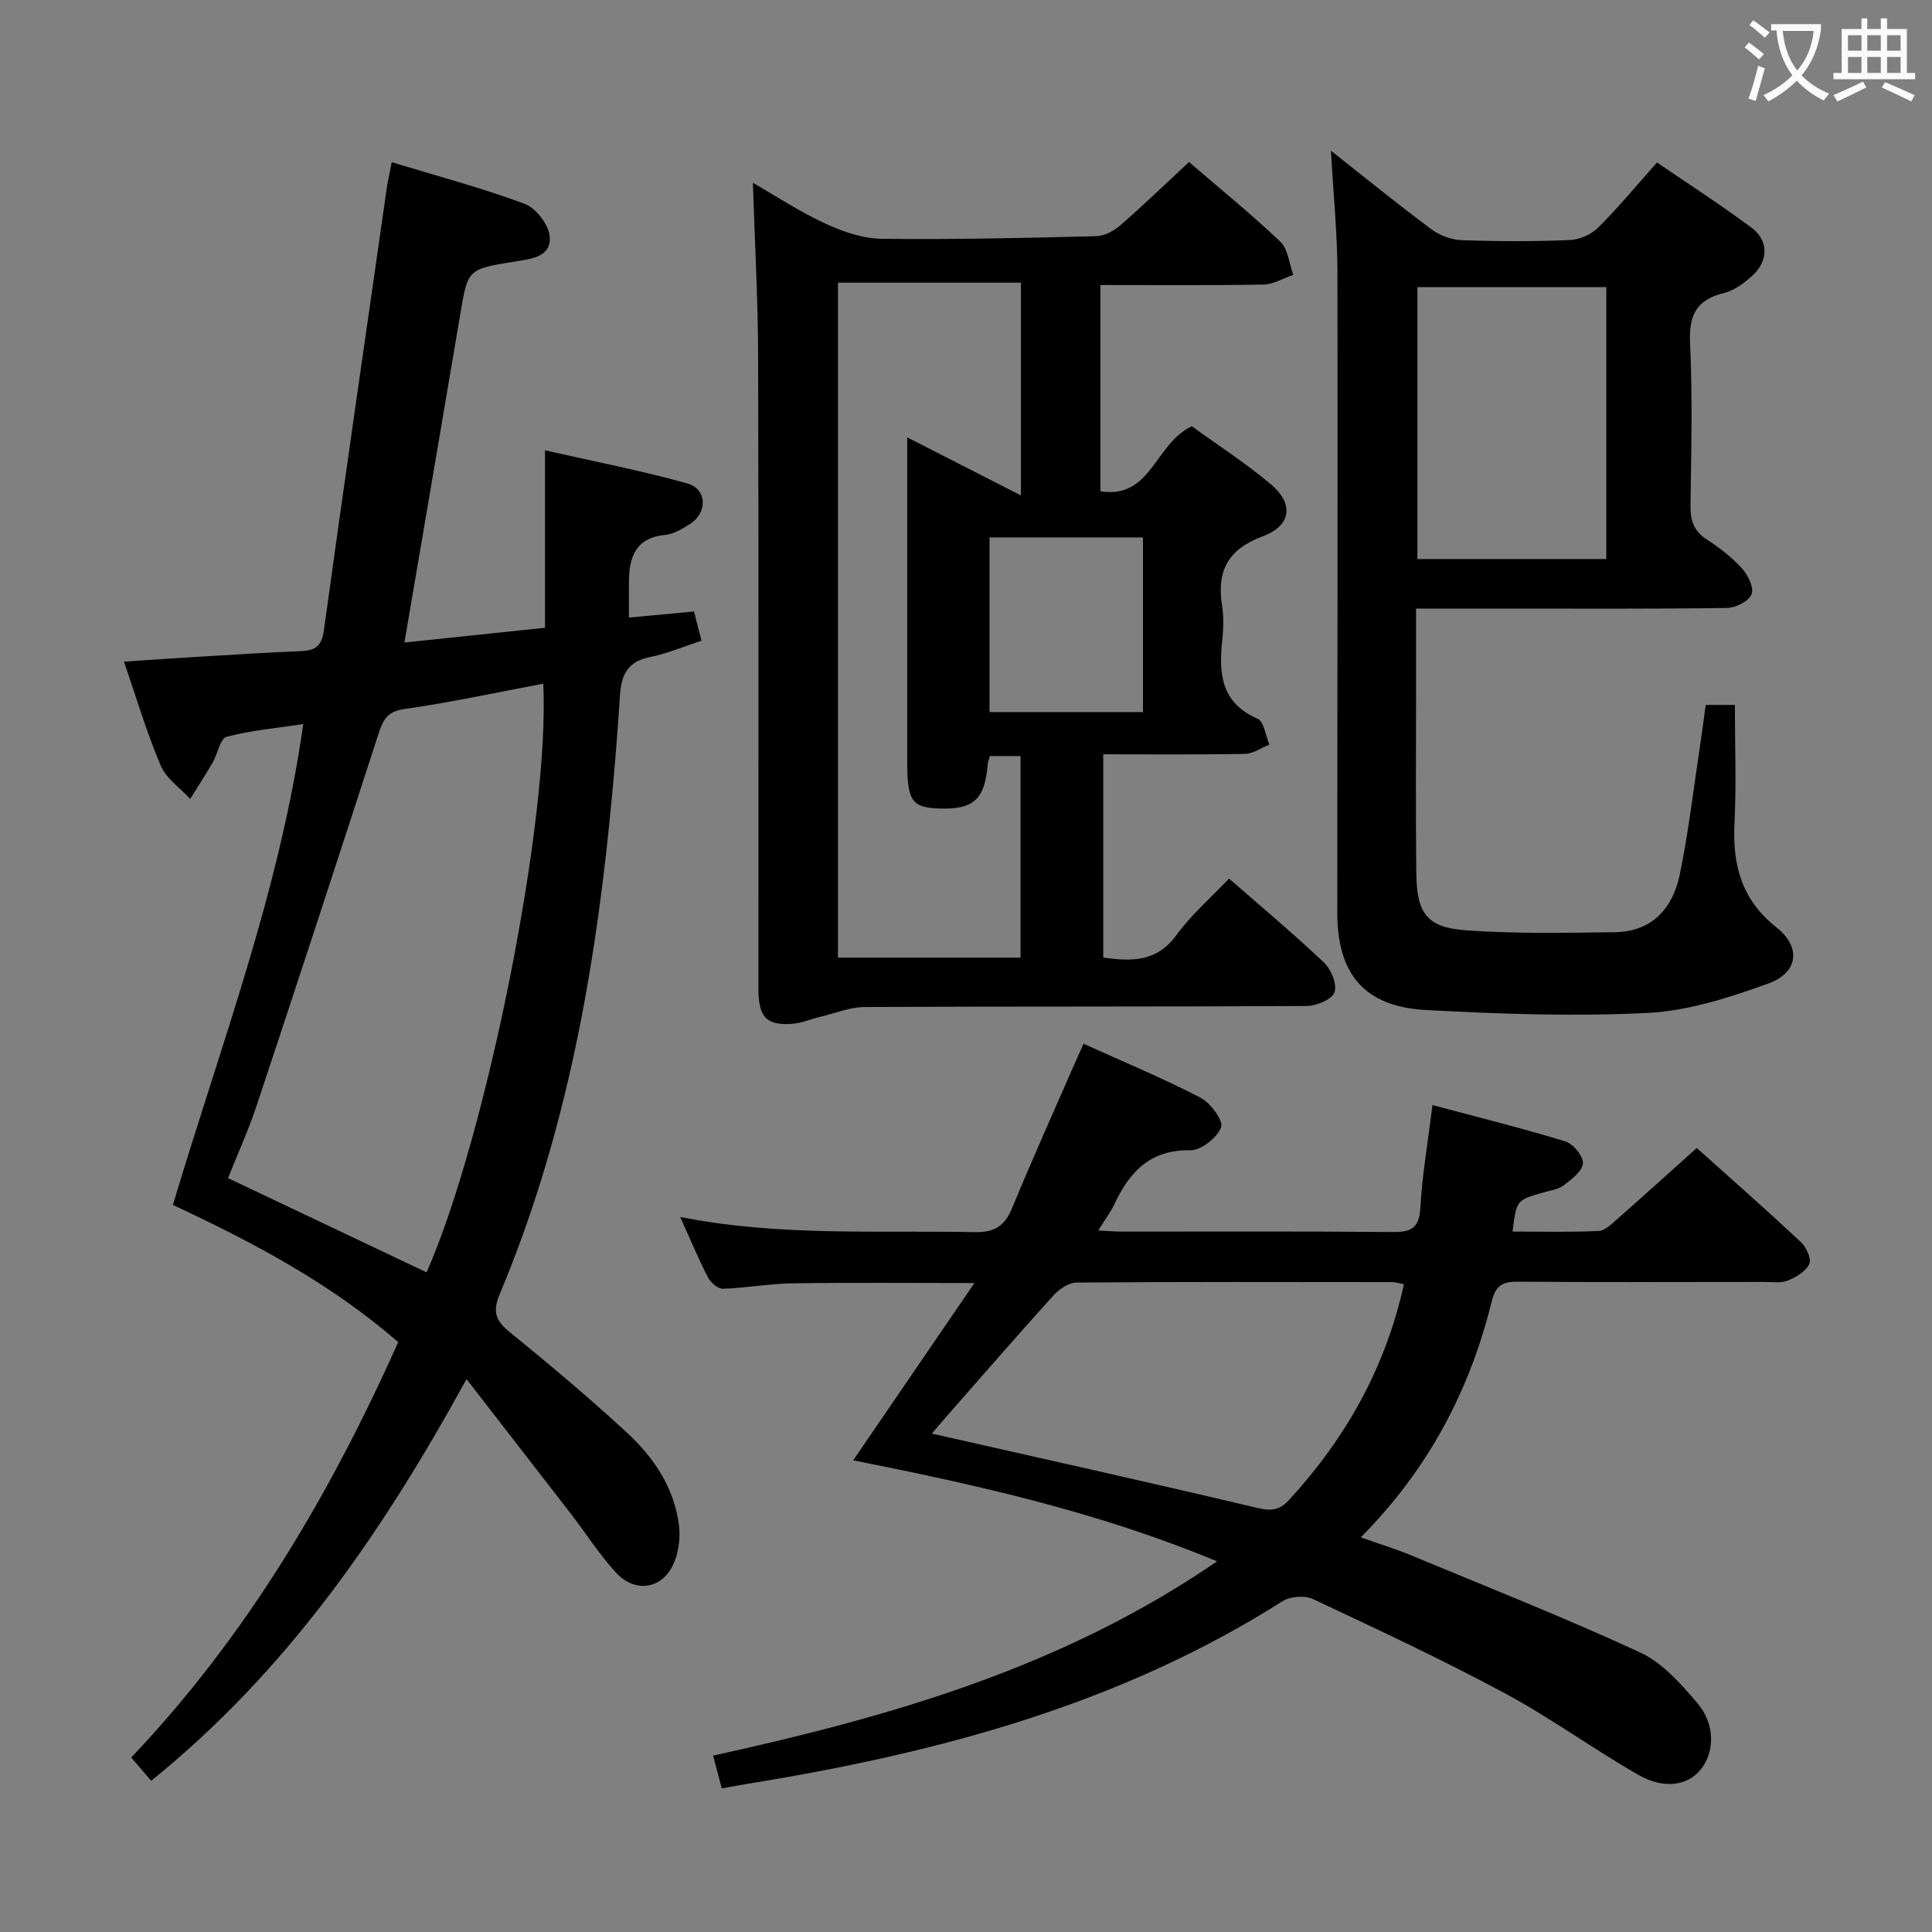 <svg enable-background="new 0 0 400 400" viewBox="0 0 400 400" xmlns="http://www.w3.org/2000/svg"><rect x="0" y="0" width="400" height="400" fill="#808080" stroke="none"/><g fill="#010000"><path d="m96.59 285.53c-17.76 32.38-37.42 60.63-65.29 83.16-1.35-1.58-2.53-2.95-4.13-4.82 23.83-25.07 41.15-54.38 55.28-86-14-12.15-29.93-20.6-46.65-28.4 9.82-32.92 22.09-64.86 26.98-99.55-5.56.84-10.84 1.29-15.88 2.63-1.32.35-1.82 3.52-2.86 5.31-1.48 2.56-3.11 5.04-4.67 7.55-2.08-2.28-4.96-4.22-6.1-6.9-2.89-6.83-5.01-14-7.6-21.52 5.4-.36 10.31-.71 15.22-1 7.14-.43 14.28-.89 21.42-1.18 2.94-.12 4.29-1.01 4.74-4.27 4.2-30.42 8.61-60.8 12.97-91.19.23-1.63.6-3.23 1.08-5.77 9.39 2.86 18.62 5.31 27.52 8.62 2.34.87 4.98 4.3 5.19 6.76.37 4.24-3.85 4.65-7.16 5.18-9.84 1.58-9.78 1.58-11.34 10.83-3.78 22.4-7.62 44.79-11.58 68.06 9.49-1 19.08-2 29.11-3.06 0-12.06 0-23.83 0-36.74 10.27 2.34 19.95 4.2 29.42 6.85 4.2 1.17 4.27 6.13.49 8.48-1.54.95-3.27 2.02-4.99 2.18-6.3.6-7.54 4.74-7.55 9.95v7.17c4.62-.43 8.86-.83 13.47-1.26.54 2.09 1.01 3.92 1.56 6.05-3.8 1.24-7.17 2.7-10.69 3.39-4.59.91-5.92 3.66-6.19 7.91-.55 8.79-1.3 17.57-2.19 26.34-3.39 33.51-9.59 66.39-22.7 97.62-1.5 3.57-.93 5.47 2.02 7.86 8.27 6.71 16.42 13.58 24.26 20.79 5.58 5.13 9.83 11.46 10.82 19.18.37 2.9-.16 6.43-1.58 8.92-2.57 4.5-7.75 4.91-11.38 1.01-3.49-3.75-6.26-8.17-9.41-12.25-6.89-8.9-13.8-17.8-21.61-27.89zm15.88-143.98c-9.78 1.84-19.17 3.89-28.67 5.23-3.58.5-4.49 2.2-5.43 5.12-8.31 25.68-16.71 51.34-25.22 76.96-1.7 5.11-3.94 10.04-5.94 15.06 14.03 6.66 27.57 13.09 41.11 19.51 12.4-28.12 25.6-94.11 24.15-121.88z"/><path d="m201.74 265.64c-13.51 0-25.61-.12-37.7.06-4.8.07-9.59.97-14.39 1.12-1.03.03-2.53-1.3-3.09-2.38-1.97-3.83-3.63-7.83-5.73-12.48 20.5 4.06 40.71 2.74 60.86 3.14 4.1.08 6.27-1.14 7.83-4.92 4.17-10.12 8.68-20.11 13.05-30.14.52-1.19 1.07-2.38 1.77-3.94 8.25 3.73 16.37 7.11 24.15 11.13 2.1 1.08 4.84 4.76 4.33 6.15-.8 2.17-4.16 4.81-6.39 4.77-8.26-.13-12.53 4.4-15.67 11.09-.82 1.76-2.03 3.33-3.39 5.52 2.01.1 3.42.23 4.83.23 18.66.01 37.32-.09 55.98.09 3.83.04 5.65-.65 5.89-5 .37-6.75 1.54-13.45 2.51-21.29 9.45 2.53 18.55 4.78 27.49 7.52 1.63.5 3.74 3.03 3.66 4.52-.09 1.6-2.31 3.3-3.93 4.55-1.11.86-2.75 1.08-4.19 1.49-5.65 1.6-5.65 1.59-6.45 8.11 5.98 0 11.9.16 17.81-.12 1.36-.07 2.77-1.51 3.96-2.55 5.37-4.72 10.66-9.52 16.37-14.63 6.57 5.89 14.15 12.57 21.54 19.46 1.12 1.05 2.25 3.48 1.76 4.54-.7 1.53-2.73 2.75-4.45 3.44-1.45.58-3.28.29-4.94.29-16.99.01-33.99.08-50.98-.05-3.18-.02-4.58.8-5.4 4.13-4.54 18.41-13.11 34.72-27.1 48.8 3.87 1.37 7.12 2.36 10.24 3.65 15.93 6.62 31.99 12.96 47.64 20.2 4.59 2.12 8.4 6.48 11.8 10.46 3.78 4.43 3.6 10.25.64 13.84-2.67 3.23-7.52 4.07-12.82 1.04-9.37-5.36-18.14-11.79-27.64-16.89-13-6.99-26.4-13.25-39.77-19.53-1.69-.8-4.7-.55-6.3.46-33.66 21.36-71.18 31.35-109.97 37.67-1.94.32-3.88.68-6.12 1.08-.6-2.28-1.13-4.3-1.78-6.79 36.68-8.06 72.26-18.2 104.33-40.22-24.77-10.29-49.74-15.82-75.33-20.92 8.36-12.24 16.42-24.03 25.09-36.7zm88.93.25c-1.13-.22-1.77-.44-2.4-.44-21.79-.02-43.59-.08-65.38.09-1.63.01-3.61 1.37-4.8 2.68-7.68 8.5-15.19 17.15-22.75 25.76-.92 1.05-1.8 2.12-2.4 2.83 22.7 5.14 45.14 10.12 67.5 15.42 2.9.69 4.59.35 6.48-1.72 11.66-12.71 19.89-27.2 23.75-44.62z"/><path d="m246.75 88.25c5.2 3.78 11.08 7.57 16.39 12.03 4.78 4.03 4.22 8.55-1.67 10.74-7.17 2.66-9.6 7.1-8.46 14.31.38 2.44.28 5.01.02 7.48-.73 6.83-.1 12.76 7.35 16 1.33.58 1.65 3.5 2.43 5.35-1.69.67-3.36 1.89-5.06 1.92-9.64.19-19.29.09-29.34.09v42.09c5.83.79 11.04.97 15.12-4.62 3.1-4.25 7.18-7.78 10.93-11.74 6.71 5.87 13.36 11.42 19.64 17.37 1.49 1.41 2.78 4.55 2.19 6.19-.53 1.48-3.74 2.8-5.78 2.82-30.49.18-60.99.06-91.48.21-3.01.01-6.02 1.26-9.02 1.98-2.09.5-4.14 1.4-6.24 1.52-5.19.3-6.75-1.52-6.75-7.34-.01-43.66.07-87.32-.06-130.97-.03-11.78-.7-23.56-1.08-35.82 4.84 2.77 9.74 6.01 15.01 8.44 3.62 1.67 7.75 3.09 11.67 3.14 14.81.18 29.63-.17 44.43-.54 1.71-.04 3.68-1.14 5.04-2.32 4.76-4.15 9.31-8.54 14.14-13.03 5.91 5.09 12.63 10.54 18.89 16.47 1.62 1.53 1.84 4.54 2.7 6.88-2.05.7-4.08 1.97-6.14 2.01-11.13.2-22.26.1-33.8.1v42.7c10.53 1.69 11.22-9.81 18.93-13.46zm-58.92 2.3c8.3 4.24 15.72 8.02 23.54 12.02 0-15.43 0-29.78 0-44.04-12.88 0-25.3 0-37.88 0v139.74h37.8c0-14.05 0-27.78 0-41.74-2.31 0-4.35 0-6.36 0-.21.81-.41 1.27-.45 1.75-.56 7.18-2.89 9.34-9.92 9.12-5.75-.18-6.72-1.55-6.73-9.53 0-1.33 0-2.67 0-4 0-20.8 0-41.61 0-63.32zm48.81 20.72c-10.91 0-21.3 0-31.77 0v36.15h31.77c0-12.17 0-23.93 0-36.15z"/><path d="m275.56 31.21c7.15 5.64 13.84 11.08 20.75 16.23 1.72 1.28 4.11 2.2 6.23 2.28 7.49.27 15 .29 22.49-.02 2.02-.08 4.45-1.18 5.89-2.61 4.12-4.1 7.83-8.61 12.14-13.45 6.57 4.5 13.24 8.78 19.58 13.51 3.58 2.67 3.51 6.87.16 9.93-1.68 1.53-3.75 3.07-5.89 3.59-5.7 1.39-7.27 4.6-7 10.35.52 11.14.25 22.33.09 33.49-.05 3.1.57 5.36 3.32 7.15 2.64 1.72 5.21 3.69 7.32 6 1.25 1.37 2.54 3.99 2.01 5.36-.55 1.43-3.25 2.82-5.03 2.85-15.33.22-30.66.13-45.99.13-5.96 0-11.92 0-18.45 0v16.31c0 12.83-.1 25.66.05 38.5.1 8.3 2.2 11.22 10.28 11.8 10.23.74 20.55.52 30.83.39 7.67-.1 11.97-4.92 13.42-11.86 1.79-8.6 2.8-17.36 4.12-26.06.45-2.95.82-5.91 1.27-9.13h6.04c0 8.28.31 16.39-.08 24.46-.43 8.68 1.44 15.86 8.69 21.6 5.19 4.11 4.49 9.39-1.69 11.62-8.03 2.89-16.51 5.65-24.92 6.08-15.26.78-30.62.22-45.9-.59-12.74-.68-18.42-7.38-18.42-20.13 0-44.33.12-88.65.03-132.98-.04-7.97-.85-15.93-1.34-24.8zm57.01 84.53c0-18.95 0-37.64 0-56.3-13.25 0-26.13 0-39.11 0v56.3z"/></g><path d="m362.1 8.8c1.1.8 2.1 1.6 3.1 2.4l-1 1.1c-1.3-1.1-2.3-2-3-2.5zm1.9 4.8c.5.2.9.4 1.4.5-.6 2.3-1.3 4.5-1.9 6.8l-1.5-.5c.8-2.1 1.4-4.3 2-6.8zm-1-9.4c1.3.9 2.4 1.8 3.4 2.5l-1 1.1c-1.4-1.2-2.4-2.1-3.2-2.6zm3.7 2.2v-1.4h10.3v1.2c-.5 3.6-1.8 6.8-4 9.4 1.5 1.6 3.4 2.8 5.7 3.8-.3.4-.7.8-1.1 1.4-2.3-1.1-4.1-2.5-5.6-4.1-1.6 1.6-3.6 3.1-5.9 4.3-.3-.5-.7-.9-1-1.3 2.4-1.1 4.4-2.5 6-4.1-1.9-2.5-3-5.6-3.3-9.3h-1.1zm8.8 0h-6.4c.3 3.3 1.3 6 3 8.2 2-2.3 3.1-5.1 3.4-8.2z" fill="#fbfafa"/><path d="m385.3 3.8h1.3v2.2h2.8v-2.2h1.3v2.2h4.1v9.1h1.7v1.3h-16.9v-1.3h1.7v-9.1h4.1v-2.2zm.4 13.1.7 1.2c-1.8.9-3.8 1.9-6 2.9-.2-.4-.5-.8-.8-1.3 2.3-1 4.3-1.9 6.1-2.8zm-3.1-6.4h2.8v-3.2h-2.8zm0 4.6h2.8v-3.3h-2.8zm4-4.6h2.8v-3.2h-2.8zm0 4.6h2.8v-3.3h-2.8zm3.7 1.9c2.1.9 4.1 1.8 6.1 2.7l-.7 1.3c-2.2-1.1-4.2-2-6.1-2.9zm3.2-9.7h-2.8v3.2h2.8zm-2.8 7.8h2.8v-3.3h-2.8z" fill="#fbfafa"/></svg>